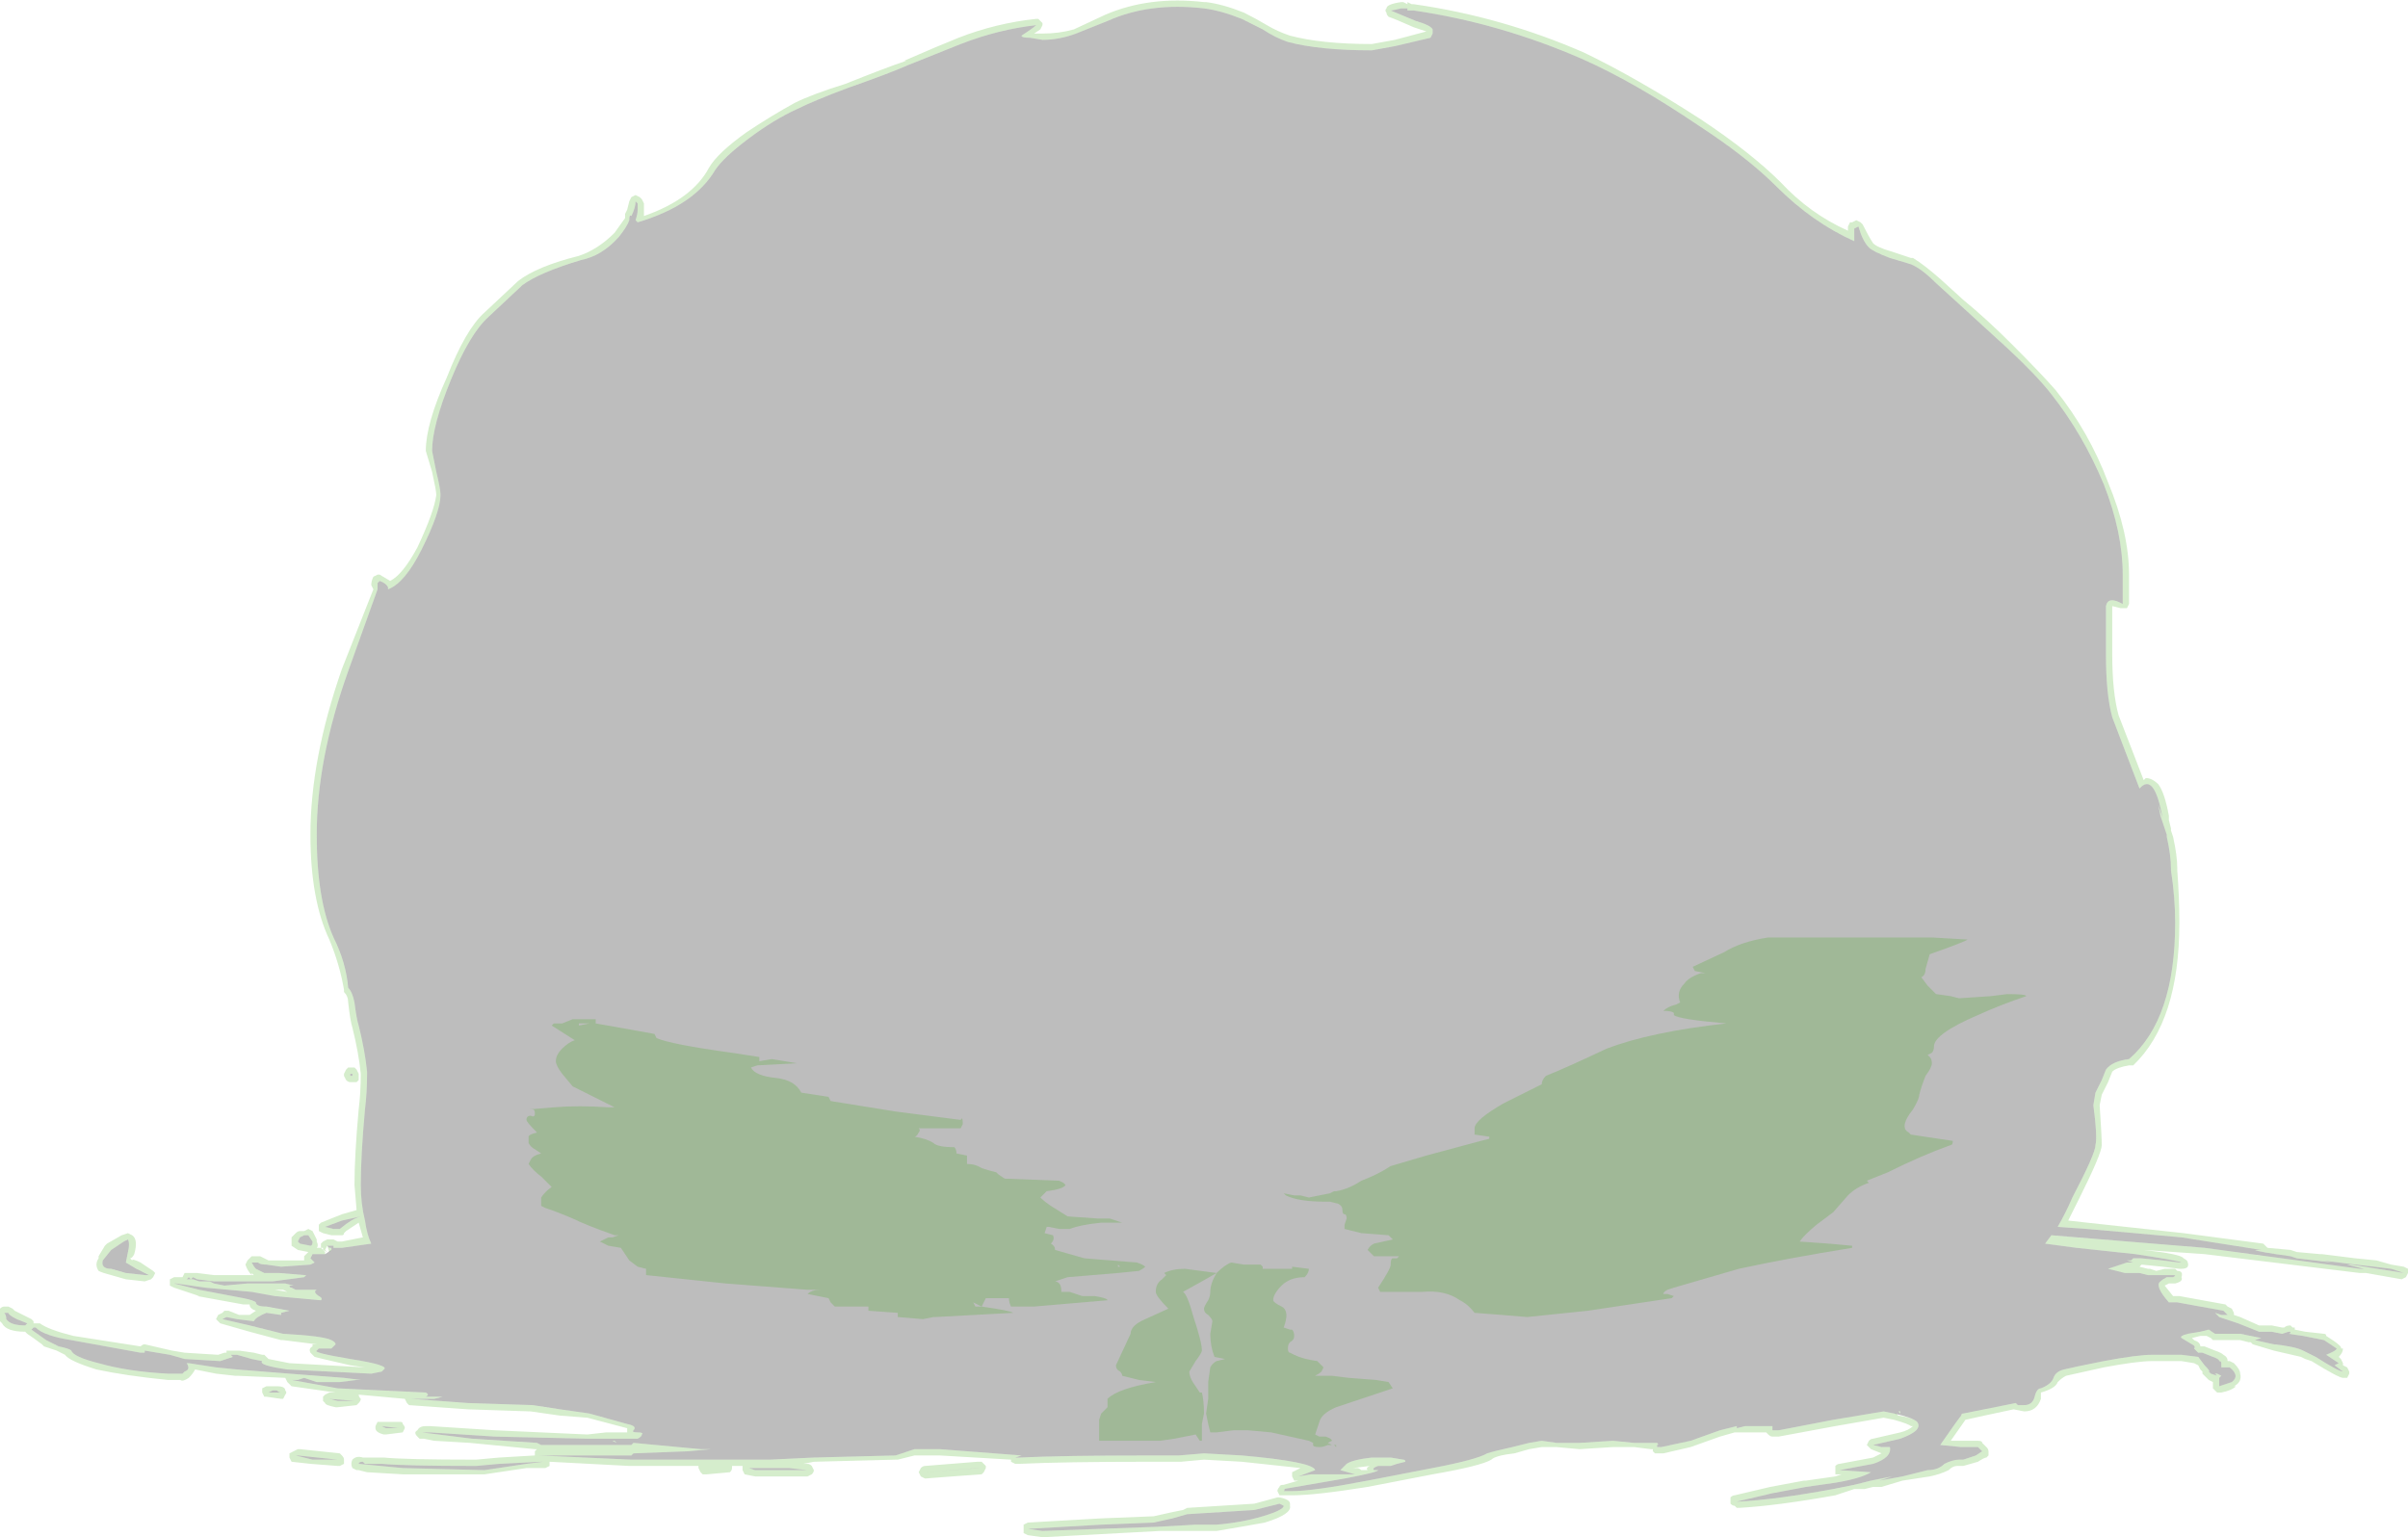 <?xml version="1.0" encoding="UTF-8" standalone="no"?>
<svg xmlns:ffdec="https://www.free-decompiler.com/flash" xmlns:xlink="http://www.w3.org/1999/xlink" ffdec:objectType="shape" height="36.65px" width="57.4px" xmlns="http://www.w3.org/2000/svg">
  <g transform="matrix(1.0, 0.0, 0.0, 1.0, 29.65, 30.25)">
    <path d="M1.1 -29.4 Q1.85 -29.2 3.05 -29.2 L3.6 -29.3 4.35 -29.5 4.05 -29.6 Q3.6 -29.8 3.45 -29.85 3.4 -29.9 3.4 -29.95 3.35 -30.0 3.4 -30.05 3.4 -30.15 3.75 -30.2 L3.8 -30.2 3.9 -30.15 3.9 -30.2 4.0 -30.15 4.05 -30.15 Q6.15 -29.85 8.1 -29.0 9.35 -28.4 10.9 -27.4 12.1 -26.6 12.8 -25.9 13.5 -25.15 14.4 -24.75 L14.4 -24.85 14.45 -24.95 14.5 -24.95 14.6 -25.0 14.7 -24.95 14.75 -24.9 Q14.9 -24.6 15.0 -24.45 15.1 -24.35 15.45 -24.25 L15.9 -24.1 15.95 -24.1 Q16.2 -23.95 16.6 -23.6 L17.15 -23.1 Q17.7 -22.65 18.3 -22.05 19.0 -21.35 19.35 -20.95 20.15 -19.95 20.6 -18.75 21.1 -17.55 21.1 -16.55 L21.1 -15.85 21.05 -15.75 20.9 -15.75 20.7 -15.8 20.7 -14.65 Q20.7 -13.75 20.85 -13.2 L21.45 -11.65 21.5 -11.7 Q21.65 -11.7 21.8 -11.55 21.95 -11.35 22.05 -10.8 L22.05 -10.7 22.1 -10.5 22.1 -10.45 22.15 -10.3 Q22.25 -9.85 22.25 -9.55 L22.25 -9.5 Q22.3 -8.85 22.3 -8.25 22.3 -5.9 21.2 -4.85 21.15 -4.85 21.1 -4.85 20.8 -4.8 20.7 -4.7 L20.6 -4.45 20.45 -4.15 20.4 -3.9 Q20.45 -3.15 20.45 -2.95 20.45 -2.75 19.9 -1.65 L19.65 -1.15 20.1 -1.1 22.4 -0.85 24.3 -0.6 24.4 -0.5 24.95 -0.45 25.1 -0.4 25.65 -0.35 25.7 -0.35 26.5 -0.25 27.0 -0.2 27.35 -0.1 27.65 -0.05 27.75 0.0 27.75 0.1 27.7 0.2 27.6 0.25 26.75 0.1 26.6 0.1 22.9 -0.35 21.45 -0.45 Q22.35 -0.35 22.4 -0.25 22.5 -0.2 22.5 -0.15 22.55 0.0 22.35 0.0 L22.3 0.0 21.9 -0.05 21.4 -0.1 21.35 -0.05 21.55 0.0 21.6 0.0 21.75 0.05 21.95 0.0 22.2 0.0 22.25 0.05 Q22.4 0.05 22.35 0.2 22.4 0.3 22.2 0.35 L22.05 0.35 21.95 0.4 22.15 0.65 22.3 0.65 23.4 0.85 23.45 0.9 23.55 0.95 23.6 1.05 23.6 1.1 23.75 1.15 24.2 1.35 24.5 1.35 24.75 1.4 24.8 1.4 Q24.85 1.35 24.95 1.35 L25.0 1.4 25.05 1.4 25.05 1.45 25.3 1.5 25.75 1.55 Q25.8 1.55 25.8 1.6 26.2 1.85 26.15 1.9 L26.2 1.9 Q26.2 2.0 26.1 2.1 L26.15 2.15 26.2 2.25 26.2 2.3 26.3 2.35 26.35 2.45 26.35 2.5 26.3 2.6 26.2 2.6 Q26.1 2.6 25.45 2.2 L25.3 2.15 25.2 2.1 24.55 1.95 24.05 1.8 24.0 1.75 23.95 1.75 23.75 1.7 23.1 1.7 23.05 1.65 22.95 1.6 22.8 1.6 22.6 1.65 22.65 1.7 Q22.8 1.75 22.8 1.85 L22.9 1.85 23.15 1.95 Q23.3 2.0 23.35 2.05 23.45 2.1 23.45 2.2 L23.5 2.2 23.6 2.25 Q23.75 2.4 23.75 2.5 23.8 2.7 23.6 2.8 L23.65 2.8 Q23.55 2.9 23.3 2.95 L23.2 2.95 23.1 2.85 Q23.1 2.8 23.1 2.7 L23.0 2.65 22.85 2.5 22.85 2.45 22.8 2.4 22.75 2.3 22.65 2.25 22.35 2.2 21.65 2.2 Q21.3 2.2 20.5 2.35 L19.6 2.55 Q19.5 2.6 19.4 2.7 19.35 2.85 19.0 2.95 L19.0 3.1 Q18.9 3.4 18.6 3.4 L18.35 3.35 17.65 3.5 17.2 3.6 16.85 4.1 17.5 4.1 Q17.6 4.1 17.6 4.15 L17.7 4.25 Q17.75 4.3 17.75 4.35 L17.75 4.45 17.7 4.5 Q17.65 4.5 17.5 4.6 L17.15 4.7 17.0 4.7 Q16.9 4.7 16.8 4.8 16.6 4.9 16.35 4.95 L15.7 5.05 15.2 5.2 15.0 5.2 14.8 5.25 14.55 5.25 14.1 5.4 Q12.7 5.65 11.8 5.7 L11.75 5.7 11.7 5.65 Q11.65 5.65 11.6 5.6 L11.6 5.45 Q11.65 5.4 11.7 5.4 L12.55 5.2 13.35 5.05 13.4 5.05 14.1 4.95 14.25 4.9 14.1 4.9 Q14.1 4.85 14.1 4.8 14.1 4.75 14.1 4.7 14.15 4.65 14.2 4.65 L15.0 4.5 15.2 4.4 14.95 4.3 14.85 4.2 14.9 4.1 Q14.95 4.05 15.0 4.05 L15.65 3.9 Q15.85 3.85 15.95 3.75 L15.9 3.75 Q15.85 3.7 15.5 3.6 L15.25 3.55 14.1 3.75 12.75 4.0 12.6 4.0 Q12.55 4.0 12.5 3.95 L12.45 3.9 11.7 3.9 11.35 4.0 10.65 4.25 10.0 4.4 9.8 4.4 9.75 4.35 9.75 4.3 9.7 4.3 9.3 4.25 8.8 4.25 8.0 4.3 7.45 4.25 7.1 4.25 6.8 4.3 6.45 4.4 Q6.0 4.45 5.9 4.55 5.65 4.7 4.5 4.9 L2.95 5.2 Q1.7 5.4 1.15 5.4 L0.85 5.4 0.8 5.3 Q0.8 5.25 0.85 5.2 0.85 5.15 0.95 5.15 L1.3 5.05 1.2 5.05 1.15 4.95 Q1.15 4.9 1.15 4.85 L1.35 4.75 -0.05 4.6 -0.95 4.55 -1.5 4.6 -2.25 4.6 Q-4.3 4.6 -5.35 4.65 L-5.45 4.65 -5.55 4.6 -5.55 4.55 -7.25 4.45 -7.85 4.45 -8.25 4.55 -8.3 4.55 -10.25 4.6 -10.5 4.65 -10.4 4.65 Q-10.35 4.65 -10.3 4.7 L-10.25 4.8 Q-10.25 4.85 -10.3 4.9 L-10.4 4.95 -11.65 4.95 -11.9 4.9 -11.95 4.8 -11.95 4.7 -12.2 4.7 -12.2 4.75 Q-12.2 4.8 -12.25 4.85 L-12.8 4.9 -12.9 4.9 -12.95 4.85 -13.0 4.75 -13.0 4.7 -14.65 4.7 -16.55 4.6 -16.55 4.7 -16.65 4.75 -17.1 4.75 -18.1 4.9 -20.05 4.9 -20.9 4.85 -21.1 4.8 -21.15 4.8 -21.25 4.75 Q-21.3 4.65 -21.25 4.55 -21.15 4.45 -21.0 4.5 L-20.5 4.5 Q-20.0 4.55 -18.3 4.55 L-17.75 4.5 -16.9 4.45 -16.9 4.35 -16.85 4.3 -16.9 4.3 -18.45 4.15 -19.3 4.1 -19.55 4.05 -19.65 4.05 -19.7 4.0 Q-19.8 3.9 -19.7 3.85 -19.65 3.75 -19.5 3.75 L-19.4 3.75 -17.85 3.85 -15.65 3.95 -15.2 3.9 -14.7 3.9 -14.7 3.8 -15.65 3.55 -16.3 3.5 -17.0 3.4 -18.5 3.35 -19.9 3.25 -19.95 3.2 -20.0 3.1 -21.1 3.0 Q-21.1 3.05 -21.05 3.1 -21.05 3.15 -21.1 3.2 L-21.15 3.25 -21.6 3.3 -21.65 3.3 Q-21.9 3.25 -21.9 3.2 L-21.95 3.15 -21.95 3.05 -21.9 3.0 -21.8 2.95 -21.65 2.95 -22.7 2.8 -22.8 2.7 -22.85 2.6 -24.0 2.55 -24.05 2.55 -24.5 2.5 -25.0 2.4 Q-25.05 2.5 -25.15 2.6 -25.3 2.7 -25.35 2.65 L-25.65 2.65 Q-26.65 2.55 -27.35 2.4 -28.0 2.2 -28.1 2.05 L-28.3 1.95 -28.6 1.85 -28.65 1.8 Q-28.85 1.65 -29.0 1.55 L-29.05 1.5 Q-29.5 1.5 -29.6 1.3 L-29.65 1.25 -29.65 0.95 Q-29.6 0.9 -29.55 0.9 L-29.45 0.9 -29.35 0.95 -29.3 1.0 -28.9 1.2 -28.85 1.25 -28.85 1.3 -28.8 1.3 Q-28.75 1.3 -28.7 1.3 -28.5 1.45 -27.9 1.6 L-26.3 1.85 Q-26.25 1.8 -26.2 1.8 L-25.55 1.95 -25.25 2.0 -24.45 2.05 -24.3 2.0 -24.25 2.0 -24.25 1.95 Q-24.2 1.95 -24.15 1.95 L-23.95 1.95 -23.6 2.0 -23.4 2.05 -23.35 2.05 -23.25 2.15 -22.75 2.25 -20.95 2.35 -21.3 2.3 -21.95 2.15 -22.15 2.1 -22.25 2.0 Q-22.3 1.9 -22.2 1.85 L-22.2 1.8 -22.1 1.8 -22.9 1.7 -22.95 1.7 -23.7 1.5 -24.4 1.3 -24.5 1.2 -24.45 1.1 -24.35 1.05 -24.3 1.0 -24.2 1.0 -23.95 1.1 -23.7 1.1 -23.55 1.0 Q-23.7 0.95 -23.7 0.85 L-23.85 0.85 -24.95 0.65 -24.9 0.65 -25.5 0.45 -25.6 0.4 -25.6 0.25 -25.5 0.2 -25.3 0.2 -25.25 0.1 -24.95 0.1 -24.55 0.15 -23.6 0.15 -23.65 0.1 -23.65 0.15 Q-23.75 0.05 -23.8 -0.1 L-23.75 -0.2 -23.65 -0.3 -23.45 -0.3 -23.25 -0.2 -22.4 -0.2 -22.4 -0.3 -22.3 -0.4 -22.55 -0.45 -22.7 -0.55 Q-22.7 -0.6 -22.7 -0.65 L-22.7 -0.75 -22.6 -0.85 Q-22.55 -0.9 -22.5 -0.9 L-22.4 -0.9 -22.3 -0.95 -22.2 -0.9 -22.1 -0.7 -22.1 -0.65 Q-22.05 -0.55 -22.1 -0.5 L-22.0 -0.5 -22.0 -0.6 -21.95 -0.65 -21.85 -0.7 -21.7 -0.7 -21.6 -0.65 -21.5 -0.65 -21.0 -0.75 -21.1 -1.1 -21.4 -0.9 -21.45 -0.85 Q-21.45 -0.8 -21.5 -0.8 L-21.75 -0.8 -21.95 -0.85 -22.05 -0.9 -22.05 -1.05 -22.0 -1.1 -21.5 -1.3 -21.15 -1.4 -21.2 -2.0 Q-21.2 -2.7 -21.1 -3.8 -21.05 -4.2 -21.05 -4.65 -21.1 -5.15 -21.25 -5.75 -21.3 -5.9 -21.35 -6.35 -21.35 -6.5 -21.45 -6.6 L-21.45 -6.65 Q-21.55 -7.25 -21.8 -7.85 -22.25 -8.8 -22.25 -10.35 -22.25 -12.15 -21.5 -14.3 L-20.75 -16.2 -20.8 -16.3 Q-20.8 -16.4 -20.75 -16.5 L-20.65 -16.55 -20.6 -16.55 -20.35 -16.4 Q-20.05 -16.55 -19.7 -17.2 -19.3 -18.05 -19.25 -18.45 -19.25 -18.55 -19.35 -19.0 L-19.5 -19.5 Q-19.5 -20.15 -19.0 -21.25 -18.55 -22.4 -18.1 -22.8 L-17.3 -23.55 Q-16.85 -23.9 -15.85 -24.15 -15.4 -24.3 -15.0 -24.7 L-14.75 -25.05 -14.75 -25.15 -14.7 -25.25 -14.65 -25.45 -14.6 -25.55 -14.5 -25.6 -14.4 -25.55 -14.35 -25.5 -14.3 -25.4 -14.3 -25.1 Q-13.15 -25.5 -12.75 -26.25 -12.55 -26.6 -11.85 -27.1 -11.25 -27.5 -10.7 -27.8 -10.3 -28.0 -9.5 -28.25 -8.5 -28.65 -8.05 -28.8 L-8.1 -28.8 Q-7.3 -29.15 -6.8 -29.35 -5.9 -29.7 -4.95 -29.8 L-4.9 -29.8 -4.8 -29.7 -4.8 -29.65 -4.85 -29.55 -5.0 -29.45 -4.8 -29.45 Q-4.4 -29.45 -4.05 -29.55 L-3.3 -29.9 Q-2.25 -30.35 -0.95 -30.2 L-0.9 -30.2 Q-0.5 -30.15 0.0 -29.95 0.3 -29.8 0.55 -29.65 0.8 -29.5 1.1 -29.4 M0.45 -29.55 L-0.05 -29.8 Q-0.55 -30.0 -0.95 -30.05 -2.25 -30.2 -3.25 -29.75 L-4.0 -29.45 Q-4.4 -29.3 -4.8 -29.3 L-5.1 -29.35 Q-5.3 -29.35 -5.3 -29.4 L-5.15 -29.5 Q-5.0 -29.6 -4.95 -29.65 -5.85 -29.55 -6.75 -29.2 L-8.0 -28.7 Q-8.45 -28.5 -9.45 -28.15 -10.25 -27.85 -10.65 -27.65 -11.2 -27.4 -11.8 -26.95 -12.4 -26.5 -12.6 -26.2 -13.1 -25.35 -14.45 -24.95 L-14.5 -25.0 Q-14.45 -25.15 -14.45 -25.25 L-14.45 -25.4 -14.5 -25.45 Q-14.5 -25.3 -14.6 -25.1 -14.65 -25.15 -14.65 -25.0 -14.7 -24.85 -14.9 -24.6 -15.3 -24.15 -15.8 -24.05 -16.8 -23.75 -17.2 -23.45 L-18.0 -22.7 Q-18.45 -22.3 -18.9 -21.2 -19.35 -20.1 -19.35 -19.5 L-19.25 -19.0 Q-19.15 -18.6 -19.15 -18.45 -19.15 -18.05 -19.6 -17.15 -20.0 -16.35 -20.4 -16.2 L-20.4 -16.25 Q-20.45 -16.35 -20.6 -16.4 L-20.65 -16.35 -20.65 -16.2 -21.35 -14.25 Q-22.1 -12.15 -22.1 -10.35 -22.1 -8.8 -21.7 -7.9 -21.4 -7.3 -21.35 -6.7 -21.25 -6.6 -21.2 -6.35 -21.15 -5.95 -21.1 -5.8 -20.95 -5.2 -20.9 -4.7 L-20.9 -4.65 Q-20.9 -4.2 -20.95 -3.8 -21.05 -2.7 -21.05 -2.0 -21.05 -1.55 -20.95 -1.15 -20.9 -0.8 -20.8 -0.6 L-21.5 -0.5 -21.7 -0.5 -21.7 -0.55 -21.85 -0.55 -21.8 -0.5 -21.75 -0.5 -21.75 -0.45 -21.8 -0.4 -21.85 -0.55 -21.9 -0.45 -21.85 -0.4 -21.95 -0.45 -21.9 -0.4 -21.9 -0.35 -22.2 -0.35 -22.25 -0.25 -22.15 -0.15 -22.25 -0.1 -22.95 -0.05 -23.3 -0.1 Q-23.45 -0.1 -23.5 -0.15 L-23.65 -0.15 Q-23.6 -0.05 -23.55 0.0 L-23.35 0.1 -23.0 0.1 -22.4 0.15 -22.35 0.15 -22.4 0.2 -23.15 0.3 -24.55 0.3 -24.95 0.25 -25.05 0.2 -25.1 0.25 -25.15 0.2 -25.2 0.25 -25.05 0.25 -24.9 0.3 -24.65 0.3 -24.55 0.35 -24.3 0.4 -23.75 0.35 -22.85 0.35 -22.65 0.4 -22.75 0.4 Q-22.75 0.45 -22.7 0.45 L-22.6 0.5 -22.1 0.5 Q-22.2 0.55 -22.05 0.65 -21.95 0.7 -22.0 0.75 L-23.1 0.65 -23.65 0.55 -24.75 0.45 -25.45 0.35 -25.5 0.35 -24.9 0.5 -23.85 0.7 Q-23.6 0.75 -23.55 0.8 -23.55 0.9 -23.3 0.9 L-22.75 1.0 -22.95 1.05 -22.95 1.1 -23.3 1.05 Q-23.55 1.15 -23.6 1.25 L-24.0 1.2 -24.25 1.15 -24.35 1.2 -23.7 1.35 -22.9 1.55 Q-21.95 1.6 -21.75 1.7 -21.65 1.75 -21.65 1.8 L-21.75 1.9 -22.05 1.9 -22.1 1.95 Q-22.2 2.0 -21.3 2.15 -20.35 2.3 -20.5 2.4 L-20.55 2.45 -20.8 2.5 -22.8 2.4 Q-23.5 2.3 -23.4 2.2 L-23.65 2.15 -24.0 2.05 -24.15 2.05 -24.1 2.1 -24.4 2.2 -25.25 2.15 -25.6 2.05 -26.2 1.95 -26.2 2.0 -26.3 2.0 -27.95 1.7 Q-28.6 1.6 -28.8 1.4 L-28.85 1.4 -28.9 1.45 -28.55 1.7 -28.25 1.85 Q-28.0 1.9 -27.95 1.95 -27.9 2.1 -27.3 2.25 -26.6 2.45 -25.65 2.5 L-25.3 2.5 -25.25 2.45 Q-25.1 2.4 -25.2 2.25 L-25.15 2.25 -24.5 2.35 -24.0 2.4 -22.75 2.5 -21.45 2.6 -21.05 2.65 Q-20.95 2.65 -21.15 2.65 L-21.55 2.7 -22.1 2.7 -22.4 2.6 -22.55 2.65 -22.7 2.65 -21.6 2.85 -19.5 2.95 Q-19.4 3.0 -19.5 3.05 L-19.1 3.05 -19.3 3.1 -19.85 3.1 -18.5 3.2 -16.95 3.25 -16.3 3.35 -15.6 3.45 -14.7 3.7 Q-14.45 3.75 -14.55 3.85 -14.6 3.9 -14.45 3.9 -14.3 3.9 -14.35 3.95 -14.35 4.0 -14.45 4.05 L-15.65 4.05 -17.85 4.0 -19.4 3.9 -19.6 3.9 -18.4 4.05 -16.85 4.15 -16.75 4.2 -14.6 4.2 -14.55 4.15 -12.95 4.3 -12.7 4.3 -13.25 4.35 -14.55 4.4 -14.6 4.45 -16.8 4.45 -14.6 4.55 -11.3 4.55 -10.25 4.5 -8.3 4.45 -7.85 4.3 -7.25 4.3 -5.3 4.45 -5.45 4.5 -5.35 4.5 Q-4.3 4.45 -2.25 4.45 L-1.55 4.45 -0.95 4.4 -0.05 4.45 Q1.65 4.6 1.7 4.8 L1.3 4.95 1.6 4.9 2.65 4.9 2.3 4.8 2.45 4.65 Q2.6 4.55 3.05 4.5 L3.5 4.5 3.8 4.55 Q3.85 4.55 3.85 4.6 L3.65 4.65 3.5 4.7 3.2 4.7 Q3.05 4.75 3.1 4.8 L3.2 4.8 Q3.2 4.85 2.4 5.0 L0.95 5.25 Q1.0 5.25 0.95 5.3 L1.15 5.3 Q1.65 5.3 2.95 5.05 L4.5 4.75 Q5.55 4.55 5.8 4.4 5.95 4.35 6.4 4.25 L6.8 4.15 7.1 4.1 7.45 4.15 8.0 4.15 8.8 4.1 9.3 4.15 9.85 4.15 Q9.9 4.2 9.85 4.2 L9.85 4.25 9.95 4.25 10.65 4.1 11.35 3.85 11.75 3.75 11.75 3.8 11.95 3.75 12.6 3.75 12.6 3.85 12.75 3.85 14.05 3.6 15.25 3.4 15.5 3.45 15.55 3.45 15.6 3.5 Q15.95 3.55 16.05 3.65 16.2 3.85 15.65 4.05 L15.0 4.2 15.2 4.25 15.4 4.25 Q15.45 4.5 15.0 4.65 L14.2 4.8 14.95 4.85 Q14.7 5.0 14.1 5.1 L13.4 5.2 12.6 5.35 11.75 5.55 11.8 5.55 Q12.7 5.5 14.05 5.25 L14.55 5.15 14.95 5.05 15.45 4.95 15.15 5.05 15.7 4.95 16.3 4.8 Q16.55 4.8 16.7 4.65 16.9 4.55 17.05 4.55 L17.15 4.55 17.45 4.45 17.6 4.35 17.5 4.25 17.1 4.25 16.6 4.2 Q17.05 3.55 17.1 3.5 17.1 3.45 17.15 3.45 L18.4 3.2 18.45 3.25 18.6 3.25 Q18.8 3.25 18.85 3.05 18.9 2.85 19.0 2.85 19.25 2.75 19.3 2.6 19.35 2.45 19.55 2.4 19.75 2.35 20.5 2.2 21.3 2.05 21.65 2.05 L22.35 2.05 22.75 2.1 22.9 2.3 Q23.05 2.45 23.0 2.45 L23.05 2.5 23.2 2.55 23.15 2.5 23.2 2.5 23.3 2.55 23.25 2.6 Q23.25 2.75 23.25 2.8 L23.55 2.7 Q23.75 2.55 23.5 2.35 L23.3 2.35 23.3 2.25 Q23.3 2.2 23.25 2.2 23.25 2.15 23.1 2.1 L22.85 2.0 22.75 2.0 22.65 1.9 Q22.7 1.85 22.6 1.8 L22.35 1.65 Q22.3 1.6 22.5 1.55 L22.8 1.5 23.0 1.45 23.15 1.55 23.75 1.55 24.25 1.65 24.1 1.7 24.55 1.8 Q25.05 1.85 25.25 1.95 L25.55 2.1 Q26.1 2.45 26.2 2.45 L26.0 2.3 26.1 2.25 25.8 2.05 Q26.05 1.95 26.05 1.9 L25.75 1.7 25.25 1.6 24.9 1.55 Q24.95 1.55 24.95 1.5 L24.9 1.5 24.75 1.55 24.5 1.5 24.2 1.5 23.7 1.3 23.25 1.15 23.15 1.05 23.3 1.1 23.45 1.1 23.35 1.0 22.25 0.8 22.05 0.8 Q21.7 0.4 21.85 0.3 21.9 0.25 22.0 0.2 L22.15 0.2 Q22.25 0.15 22.15 0.15 L21.55 0.15 21.35 0.1 21.0 0.1 20.6 0.0 21.05 -0.15 21.2 -0.15 21.05 -0.2 21.15 -0.2 21.2 -0.25 21.4 -0.25 21.9 -0.2 22.3 -0.15 22.35 -0.15 Q22.25 -0.2 21.25 -0.35 L19.85 -0.5 19.1 -0.6 19.25 -0.8 22.9 -0.5 26.6 0.0 26.7 0.0 26.3 -0.1 26.4 -0.1 27.65 0.1 27.35 0.0 26.95 -0.05 26.5 -0.1 25.7 -0.2 25.95 -0.15 25.1 -0.25 24.95 -0.3 Q24.2 -0.4 24.1 -0.45 L24.25 -0.45 22.35 -0.75 20.1 -0.95 19.4 -1.0 Q19.6 -1.35 19.75 -1.7 20.3 -2.75 20.3 -2.95 20.35 -3.15 20.25 -3.9 L20.3 -4.2 20.45 -4.5 20.55 -4.75 Q20.7 -4.95 21.1 -5.0 22.2 -5.95 22.2 -8.25 22.2 -8.85 22.1 -9.5 L22.1 -9.55 Q22.1 -9.85 22.0 -10.3 L22.0 -10.35 21.85 -10.8 21.8 -11.05 21.9 -10.75 Q21.7 -11.85 21.35 -11.45 L20.7 -13.15 Q20.55 -13.7 20.55 -14.65 L20.55 -15.8 Q20.6 -16.05 20.95 -15.85 L20.95 -16.55 Q20.95 -17.55 20.5 -18.7 20.0 -19.9 19.25 -20.85 18.9 -21.3 18.2 -21.95 L17.05 -23.0 16.5 -23.5 Q16.15 -23.85 15.9 -23.95 L15.4 -24.1 Q15.0 -24.25 14.9 -24.35 14.75 -24.5 14.65 -24.85 L14.55 -24.8 14.55 -24.5 Q13.55 -24.95 12.7 -25.8 12.0 -26.5 10.85 -27.25 9.3 -28.3 8.05 -28.85 6.1 -29.7 4.05 -30.0 L3.9 -30.0 3.9 -30.05 3.75 -30.05 Q3.55 -30.0 3.5 -30.0 L4.1 -29.75 Q4.45 -29.65 4.5 -29.55 L4.5 -29.45 4.45 -29.35 3.6 -29.15 3.05 -29.05 Q1.8 -29.05 1.05 -29.25 0.75 -29.35 0.45 -29.55 M-27.2 -0.2 Q-27.25 0.0 -27.0 0.0 L-26.65 0.1 -26.2 0.15 -26.1 0.15 -26.4 0.0 -26.65 -0.15 -26.6 -0.4 Q-26.55 -0.6 -26.6 -0.7 L-26.7 -0.65 -27.0 -0.45 -27.2 -0.2 M-27.15 -0.55 L-27.1 -0.6 -26.75 -0.8 -26.6 -0.85 -26.5 -0.8 Q-26.35 -0.7 -26.45 -0.35 -26.5 -0.25 -26.55 -0.25 L-26.5 -0.2 Q-26.5 -0.25 -26.3 -0.15 L-26.0 0.05 -25.95 0.1 -26.0 0.2 -26.05 0.25 -26.2 0.3 -26.65 0.25 -27.0 0.15 Q-27.2 0.1 -27.3 0.05 -27.4 -0.1 -27.3 -0.25 L-27.3 -0.3 -27.15 -0.55 M-21.45 -4.6 L-21.45 -4.65 -21.4 -4.75 -21.35 -4.8 -21.2 -4.8 -21.15 -4.75 -21.1 -4.65 -21.1 -4.5 -21.15 -4.45 -21.3 -4.45 Q-21.35 -4.45 -21.4 -4.5 L-21.45 -4.6 M-21.3 -4.65 L-21.3 -4.6 -21.25 -4.6 -21.25 -4.65 -21.3 -4.65 M-21.7 -0.95 L-21.55 -0.95 Q-21.25 -1.2 -21.05 -1.25 L-21.5 -1.15 -21.9 -1.0 -21.7 -0.95 M-22.55 -0.65 L-22.5 -0.6 -22.25 -0.55 Q-22.2 -0.55 -22.2 -0.65 L-22.3 -0.8 -22.4 -0.8 -22.5 -0.75 -22.55 -0.65 M-21.95 -0.45 L-21.95 -0.5 -22.0 -0.5 -21.95 -0.45 M-4.8 6.25 L-2.05 6.15 -1.15 6.1 -0.65 6.1 Q-0.05 6.05 0.45 5.9 0.95 5.75 0.95 5.65 L0.85 5.6 0.25 5.75 -1.35 5.85 -1.7 5.95 -2.15 6.05 -3.4 6.1 -5.15 6.2 -4.8 6.25 M-5.15 6.05 L-3.4 5.95 -2.15 5.9 -1.7 5.8 -1.45 5.75 -1.35 5.7 0.25 5.6 0.8 5.45 0.85 5.45 Q1.1 5.5 1.1 5.6 L1.1 5.65 Q1.15 5.85 0.5 6.05 -0.05 6.15 -0.65 6.25 L-2.0 6.25 -4.8 6.4 -5.15 6.35 -5.25 6.3 -5.25 6.1 -5.15 6.05 M-11.5 4.75 L-11.8 4.75 -11.65 4.8 -10.4 4.8 -10.85 4.75 -11.5 4.75 M-6.15 4.75 L-6.2 4.85 -6.25 4.9 -6.95 4.95 -7.6 5.0 -7.7 4.95 -7.75 4.85 -7.7 4.75 Q-7.65 4.7 -7.6 4.7 L-6.35 4.6 -6.25 4.6 Q-6.2 4.65 -6.15 4.7 L-6.15 4.75 M-6.35 4.75 L-7.6 4.85 -6.3 4.75 -6.35 4.75 M-15.0 4.1 L-14.95 4.15 -15.05 4.1 -15.0 4.1 M-15.55 4.2 L-15.55 4.2 M-15.45 4.1 L-15.45 4.1 M-16.7 4.6 L-16.75 4.6 -17.75 4.65 -18.3 4.7 Q-20.0 4.7 -20.55 4.65 L-20.95 4.65 -21.0 4.6 Q-21.1 4.6 -21.1 4.65 L-20.05 4.75 -18.1 4.8 -17.1 4.65 -16.7 4.6 M-12.4 4.75 L-12.4 4.75 M-22.8 0.55 L-22.9 0.5 -23.1 0.5 -22.8 0.55 M-22.85 3.0 L-22.9 3.1 -22.95 3.1 -23.3 3.05 -23.35 3.05 -23.4 2.95 -23.4 2.85 -23.3 2.8 -23.05 2.8 Q-22.85 2.8 -22.85 2.9 -22.8 2.95 -22.85 3.0 M-23.15 2.9 L-23.25 2.95 -22.95 2.95 Q-23.0 2.95 -23.05 2.9 L-23.15 2.9 M-21.2 3.15 L-21.8 3.1 -21.6 3.15 -21.2 3.15 M-20.45 3.8 L-20.15 3.8 -20.55 3.75 -20.45 3.8 M-20.5 3.95 Q-20.7 3.9 -20.7 3.8 L-20.7 3.75 -20.65 3.65 -20.1 3.65 Q-20.05 3.65 -20.05 3.7 -20.0 3.75 -20.0 3.8 L-20.05 3.9 -20.45 3.95 -20.5 3.95 M-21.6 4.55 L-22.55 4.45 -22.6 4.45 -22.2 4.55 -21.6 4.55 M-21.6 4.7 L-22.25 4.65 -22.7 4.6 -22.75 4.5 Q-22.75 4.45 -22.75 4.4 L-22.55 4.3 -22.5 4.3 -21.55 4.4 -21.5 4.45 Q-21.45 4.5 -21.45 4.55 L-21.45 4.65 -21.55 4.7 -21.6 4.7 M-29.25 1.2 Q-29.45 1.1 -29.45 1.05 L-29.55 1.05 Q-29.5 1.1 -29.5 1.2 -29.4 1.35 -29.05 1.35 L-29.0 1.3 -29.25 1.2 M-29.45 1.2 L-29.45 1.2 M15.65 3.4 L15.65 3.45 15.6 3.4 15.65 3.4 M2.8 4.8 L2.95 4.8 Q2.9 4.75 3.0 4.7 L2.6 4.75 2.7 4.75 Q2.75 4.75 2.8 4.8" fill="#31a800" fill-opacity="0.2" fill-rule="evenodd" stroke="none"/>
    <path d="M15.65 3.4 L15.6 3.4 15.65 3.45 15.65 3.4 M-29.4 1.2 L-29.4 1.2 M-29.25 1.2 L-29.0 1.3 -29.05 1.35 Q-29.4 1.35 -29.5 1.2 -29.5 1.1 -29.55 1.05 L-29.45 1.05 Q-29.45 1.1 -29.25 1.2 M-21.6 4.55 L-22.2 4.55 -22.6 4.45 -22.55 4.45 -21.6 4.55 M-20.45 3.8 L-20.55 3.75 -20.15 3.8 -20.45 3.8 M-21.2 3.15 L-21.6 3.15 -21.8 3.1 -21.2 3.15 M-23.05 2.9 Q-23.0 2.95 -22.95 2.95 L-23.25 2.95 -23.15 2.9 -23.05 2.9 M-12.8 4.75 L-12.8 4.75 M-16.7 4.6 L-17.1 4.65 -18.1 4.8 -20.05 4.75 -21.1 4.65 Q-21.1 4.6 -21.0 4.6 L-20.95 4.65 -20.55 4.65 Q-20.0 4.7 -18.3 4.7 L-17.75 4.65 -16.75 4.6 -16.7 4.6 M-15.55 4.1 L-15.55 4.1 M-15.05 4.1 L-14.95 4.15 -15.0 4.1 -15.05 4.1 M-6.35 4.75 L-6.3 4.75 -7.6 4.85 -6.35 4.75 M-10.85 4.75 L-10.4 4.8 -11.65 4.8 -11.8 4.75 -10.85 4.75 M-4.8 6.25 L-5.15 6.2 -3.4 6.1 -2.15 6.05 -1.7 5.95 -1.35 5.85 0.25 5.75 0.85 5.6 0.95 5.65 Q0.95 5.75 0.45 5.9 -0.05 6.05 -0.65 6.1 L-1.15 6.1 -2.05 6.15 -4.8 6.25 M-22.55 -0.65 L-22.5 -0.75 -22.4 -0.8 -22.3 -0.8 -22.2 -0.65 Q-22.2 -0.55 -22.25 -0.55 L-22.5 -0.6 -22.55 -0.65 M-21.7 -0.95 L-21.9 -1.0 -21.5 -1.15 -21.05 -1.25 Q-21.25 -1.2 -21.55 -0.95 L-21.7 -0.95 M-21.25 -4.6 L-21.3 -4.6 -21.3 -4.65 -21.25 -4.65 -21.25 -4.6 M-26.6 -0.4 L-26.65 -0.15 -26.4 0.0 -26.1 0.15 -26.2 0.15 -26.65 0.1 -27.0 0.0 Q-27.25 0.0 -27.2 -0.2 L-27.0 -0.45 -26.7 -0.65 -26.6 -0.7 Q-26.55 -0.6 -26.6 -0.4 M0.45 -29.55 Q0.75 -29.35 1.05 -29.25 1.8 -29.05 3.05 -29.05 L3.6 -29.15 4.45 -29.35 4.5 -29.45 4.5 -29.55 Q4.45 -29.65 4.1 -29.75 L3.5 -30.0 Q3.55 -30.0 3.75 -30.05 L3.9 -30.05 3.9 -30.0 4.05 -30.0 Q6.1 -29.7 8.05 -28.85 9.3 -28.3 10.85 -27.25 12.0 -26.5 12.7 -25.8 13.55 -24.95 14.55 -24.5 L14.55 -24.8 14.65 -24.85 Q14.75 -24.5 14.9 -24.35 15.0 -24.25 15.4 -24.1 L15.9 -23.95 Q16.15 -23.85 16.5 -23.5 L17.05 -23.0 18.2 -21.95 Q18.9 -21.3 19.25 -20.85 20.0 -19.9 20.5 -18.7 20.95 -17.55 20.95 -16.55 L20.95 -15.85 Q20.6 -16.05 20.55 -15.8 L20.55 -14.65 Q20.55 -13.7 20.7 -13.15 L21.35 -11.45 Q21.7 -11.85 21.9 -10.75 L21.8 -11.05 21.85 -10.8 22.0 -10.35 22.0 -10.3 Q22.1 -9.85 22.1 -9.55 L22.1 -9.5 Q22.2 -8.85 22.2 -8.25 22.2 -5.95 21.1 -5.0 20.7 -4.95 20.55 -4.75 L20.45 -4.5 20.3 -4.2 20.25 -3.9 Q20.35 -3.15 20.3 -2.95 20.3 -2.75 19.75 -1.7 19.6 -1.35 19.4 -1.0 L20.1 -0.95 22.35 -0.75 24.25 -0.45 24.1 -0.45 Q24.2 -0.4 24.95 -0.3 L25.1 -0.25 25.95 -0.15 25.7 -0.2 26.5 -0.1 26.95 -0.05 27.35 0.0 27.65 0.1 26.4 -0.1 26.3 -0.1 26.7 0.0 26.6 0.0 22.9 -0.5 19.25 -0.8 19.1 -0.6 19.85 -0.5 21.25 -0.35 Q22.25 -0.2 22.35 -0.15 L22.3 -0.15 21.9 -0.2 21.4 -0.25 21.2 -0.25 21.15 -0.2 21.05 -0.2 21.2 -0.15 21.05 -0.15 20.6 0.0 21.0 0.1 21.35 0.1 21.55 0.15 22.15 0.15 Q22.25 0.15 22.15 0.2 L22.0 0.2 Q21.9 0.25 21.85 0.3 21.7 0.4 22.05 0.8 L22.25 0.8 23.35 1.0 23.45 1.1 23.3 1.1 23.15 1.05 23.25 1.15 23.7 1.3 24.2 1.5 24.5 1.5 24.75 1.55 24.9 1.5 24.95 1.5 Q24.95 1.55 24.9 1.55 L25.25 1.6 25.75 1.7 26.05 1.9 Q26.05 1.95 25.8 2.05 L26.1 2.25 26.0 2.3 26.2 2.45 Q26.1 2.45 25.55 2.1 L25.25 1.95 Q25.05 1.85 24.55 1.8 L24.1 1.7 24.25 1.65 23.75 1.55 23.15 1.55 23.0 1.45 22.8 1.5 22.5 1.55 Q22.3 1.6 22.35 1.65 L22.6 1.8 Q22.7 1.85 22.65 1.9 L22.75 2.0 22.85 2.0 23.1 2.1 Q23.25 2.15 23.25 2.2 23.3 2.2 23.3 2.25 L23.3 2.35 23.5 2.35 Q23.75 2.55 23.55 2.7 L23.25 2.8 Q23.25 2.75 23.25 2.6 L23.3 2.55 23.2 2.5 23.15 2.5 23.2 2.55 23.05 2.5 23.0 2.45 Q23.05 2.45 22.9 2.3 L22.75 2.1 22.35 2.05 21.65 2.05 Q21.3 2.05 20.5 2.2 19.75 2.35 19.55 2.4 19.35 2.45 19.3 2.6 19.25 2.75 19.0 2.85 18.9 2.85 18.85 3.05 18.8 3.25 18.6 3.25 L18.45 3.25 18.4 3.2 17.15 3.45 Q17.1 3.45 17.1 3.5 17.05 3.55 16.6 4.2 L17.1 4.25 17.5 4.25 17.6 4.35 17.45 4.45 17.15 4.55 17.05 4.55 Q16.9 4.55 16.7 4.65 16.55 4.8 16.3 4.8 L15.7 4.95 15.15 5.05 15.45 4.95 14.95 5.05 14.55 5.15 14.05 5.25 Q12.7 5.5 11.8 5.55 L11.75 5.55 12.6 5.35 13.4 5.2 14.1 5.1 Q14.7 5.0 14.95 4.85 L14.2 4.8 15.0 4.65 Q15.45 4.5 15.4 4.25 L15.2 4.25 15.0 4.2 15.65 4.05 Q16.2 3.85 16.05 3.65 15.95 3.55 15.5 3.45 L15.25 3.4 14.05 3.6 12.75 3.85 12.6 3.85 12.6 3.75 11.95 3.75 11.75 3.8 11.75 3.75 11.35 3.85 10.65 4.1 9.95 4.25 9.85 4.25 9.85 4.2 Q9.9 4.2 9.85 4.15 L9.3 4.15 8.8 4.1 8.0 4.15 7.45 4.15 7.1 4.1 6.8 4.15 6.4 4.25 Q5.95 4.35 5.8 4.4 5.55 4.55 4.5 4.75 L2.95 5.05 Q1.65 5.3 1.15 5.3 L0.95 5.3 Q1.0 5.25 0.95 5.25 L2.4 5.0 Q3.2 4.85 3.2 4.8 L3.1 4.8 Q3.05 4.75 3.2 4.7 L3.5 4.7 3.65 4.65 3.85 4.6 Q3.85 4.55 3.8 4.55 L3.5 4.5 3.05 4.5 Q2.6 4.55 2.45 4.65 L2.3 4.8 2.65 4.9 1.6 4.9 1.3 4.95 1.7 4.8 Q1.65 4.6 -0.05 4.45 L-0.95 4.4 -1.55 4.45 -2.25 4.45 Q-4.3 4.45 -5.35 4.5 L-5.45 4.5 -5.3 4.45 -7.25 4.3 -7.85 4.3 -8.3 4.45 -10.25 4.5 -11.3 4.55 -14.6 4.55 -16.8 4.45 -14.6 4.45 -14.55 4.4 -13.25 4.35 -12.7 4.3 -12.95 4.3 -14.55 4.15 -14.6 4.2 -16.75 4.2 -16.85 4.15 -18.4 4.05 -19.6 3.9 -19.4 3.9 -17.85 4.0 -15.65 4.05 -14.45 4.05 Q-14.35 4.0 -14.35 3.95 -14.3 3.9 -14.45 3.9 -14.6 3.9 -14.55 3.85 -14.45 3.75 -14.7 3.7 L-15.6 3.45 -16.3 3.35 -16.95 3.25 -18.5 3.2 -19.85 3.1 -19.3 3.1 -19.1 3.05 -19.5 3.05 Q-19.4 3.0 -19.5 2.95 L-21.6 2.85 -22.7 2.65 -22.55 2.65 -22.4 2.6 -22.1 2.7 -21.55 2.7 -21.15 2.65 Q-20.95 2.65 -21.05 2.65 L-21.45 2.6 -22.75 2.5 -24.0 2.4 -24.5 2.35 -25.15 2.25 -25.2 2.25 Q-25.1 2.4 -25.25 2.45 L-25.3 2.5 -25.65 2.5 Q-26.6 2.45 -27.3 2.25 -27.9 2.1 -27.95 1.95 -28.0 1.9 -28.25 1.85 L-28.55 1.7 -28.9 1.45 -28.85 1.4 -28.8 1.4 Q-28.6 1.6 -27.95 1.7 L-26.3 2.0 -26.2 2.0 -26.2 1.95 -25.6 2.05 -25.25 2.15 -24.4 2.2 -24.1 2.1 -24.15 2.05 -24.0 2.05 -23.65 2.15 -23.4 2.2 Q-23.5 2.3 -22.8 2.4 L-20.8 2.5 -20.55 2.45 -20.5 2.4 Q-20.35 2.3 -21.3 2.15 -22.2 2.0 -22.1 1.95 L-22.05 1.9 -21.75 1.9 -21.65 1.8 Q-21.65 1.75 -21.75 1.7 -21.95 1.6 -22.9 1.55 L-23.7 1.35 -24.35 1.2 -24.25 1.15 -24.0 1.2 -23.6 1.25 Q-23.55 1.15 -23.3 1.05 L-22.95 1.1 -22.95 1.05 -22.75 1.0 -23.3 0.9 Q-23.55 0.9 -23.55 0.8 -23.6 0.75 -23.85 0.7 L-24.9 0.5 -25.5 0.35 -25.45 0.35 -24.75 0.45 -23.65 0.55 -23.1 0.65 -22.0 0.75 Q-21.95 0.7 -22.05 0.65 -22.2 0.55 -22.1 0.5 L-22.6 0.5 -22.7 0.45 Q-22.75 0.45 -22.75 0.4 L-22.65 0.4 -22.85 0.35 -23.75 0.35 -24.3 0.4 -24.55 0.35 -24.65 0.3 -24.9 0.3 -25.05 0.25 -25.2 0.25 -25.15 0.2 -25.1 0.25 -25.05 0.2 -24.95 0.25 -24.55 0.3 -23.15 0.3 -22.4 0.2 -22.35 0.15 -22.4 0.15 -23.0 0.1 -23.35 0.1 -23.55 0.0 Q-23.6 -0.05 -23.65 -0.15 L-23.5 -0.15 Q-23.45 -0.1 -23.3 -0.1 L-22.95 -0.05 -22.25 -0.1 -22.15 -0.15 -22.25 -0.25 -22.2 -0.35 -21.9 -0.35 -21.75 -0.45 -21.75 -0.5 -21.8 -0.5 -21.85 -0.55 -21.7 -0.55 -21.7 -0.5 -21.5 -0.5 -20.8 -0.6 Q-20.9 -0.8 -20.95 -1.15 -21.05 -1.55 -21.05 -2.0 -21.05 -2.7 -20.95 -3.8 -20.9 -4.2 -20.9 -4.65 L-20.9 -4.7 Q-20.95 -5.2 -21.1 -5.8 -21.15 -5.95 -21.2 -6.35 -21.25 -6.6 -21.35 -6.7 -21.4 -7.3 -21.7 -7.9 -22.1 -8.8 -22.1 -10.35 -22.1 -12.15 -21.35 -14.25 L-20.65 -16.2 -20.65 -16.35 -20.6 -16.4 Q-20.45 -16.35 -20.4 -16.25 L-20.4 -16.2 Q-20.0 -16.35 -19.6 -17.15 -19.15 -18.05 -19.15 -18.45 -19.15 -18.6 -19.25 -19.0 L-19.35 -19.5 Q-19.35 -20.1 -18.9 -21.2 -18.45 -22.3 -18.0 -22.7 L-17.2 -23.45 Q-16.8 -23.75 -15.8 -24.05 -15.3 -24.15 -14.9 -24.6 -14.7 -24.85 -14.65 -25.0 -14.65 -25.15 -14.6 -25.1 -14.5 -25.3 -14.5 -25.45 L-14.45 -25.4 -14.45 -25.25 Q-14.45 -25.15 -14.5 -25.0 L-14.45 -24.95 Q-13.1 -25.35 -12.6 -26.2 -12.4 -26.5 -11.8 -26.95 -11.2 -27.4 -10.65 -27.65 -10.25 -27.85 -9.45 -28.15 -8.45 -28.5 -8.0 -28.7 L-6.75 -29.2 Q-5.85 -29.55 -4.95 -29.65 -5.0 -29.6 -5.15 -29.5 L-5.3 -29.4 Q-5.3 -29.35 -5.1 -29.35 L-4.8 -29.3 Q-4.4 -29.3 -4.0 -29.45 L-3.25 -29.75 Q-2.25 -30.2 -0.95 -30.05 -0.55 -30.0 -0.05 -29.8 L0.45 -29.55" fill="#262626" fill-opacity="0.302" fill-rule="evenodd" stroke="none"/>
    <path d="M10.7 -7.2 L11.45 -7.55 Q11.85 -7.8 12.5 -7.9 L16.4 -7.9 17.25 -7.85 Q17.2 -7.8 16.35 -7.5 L16.25 -7.15 Q16.25 -7.0 16.15 -6.95 L16.3 -6.75 16.5 -6.55 16.85 -6.5 17.05 -6.45 17.8 -6.5 18.2 -6.55 Q18.65 -6.55 18.65 -6.5 18.05 -6.3 17.5 -6.05 16.45 -5.6 16.45 -5.3 16.45 -5.2 16.4 -5.15 L16.3 -5.1 16.35 -5.05 Q16.4 -5.0 16.4 -4.9 16.4 -4.8 16.25 -4.6 16.15 -4.35 16.1 -4.15 16.1 -4.05 15.95 -3.8 15.75 -3.55 15.75 -3.4 15.75 -3.3 15.85 -3.25 L15.9 -3.2 16.9 -3.05 Q16.9 -2.95 16.85 -2.95 16.15 -2.7 15.35 -2.3 L14.85 -2.1 14.9 -2.05 Q14.6 -1.95 14.4 -1.75 L14.05 -1.35 13.65 -1.05 Q13.35 -0.8 13.25 -0.65 L13.95 -0.6 14.5 -0.55 14.5 -0.5 Q12.95 -0.25 11.8 0.0 L10.25 0.45 10.1 0.5 Q10.0 0.55 10.0 0.6 L10.1 0.6 10.25 0.65 10.2 0.7 8.2 1.0 6.75 1.15 6.15 1.1 5.5 1.05 Q5.35 0.85 5.15 0.75 4.8 0.5 4.25 0.55 L3.25 0.55 3.2 0.45 Q3.5 0.0 3.5 -0.1 3.5 -0.25 3.55 -0.25 L3.65 -0.25 3.7 -0.3 3.1 -0.3 2.95 -0.45 Q3.0 -0.55 3.1 -0.6 L3.55 -0.7 3.45 -0.8 2.8 -0.85 2.4 -0.95 Q2.4 -1.0 2.4 -1.05 L2.45 -1.2 Q2.45 -1.3 2.4 -1.3 2.35 -1.3 2.35 -1.4 2.35 -1.5 2.25 -1.55 L2.05 -1.6 1.95 -1.6 Q1.3 -1.6 1.0 -1.75 L0.95 -1.8 1.2 -1.75 1.35 -1.75 1.55 -1.7 2.05 -1.8 2.15 -1.85 2.2 -1.85 Q2.5 -1.9 2.8 -2.1 3.2 -2.25 3.5 -2.45 L4.35 -2.7 5.65 -3.05 5.85 -3.1 5.85 -3.15 5.5 -3.2 5.5 -3.35 Q5.5 -3.55 6.2 -3.95 L7.1 -4.4 Q7.1 -4.5 7.2 -4.6 7.7 -4.8 8.65 -5.25 9.7 -5.65 11.5 -5.85 10.35 -5.95 10.25 -6.05 L10.25 -6.1 Q10.2 -6.15 10.0 -6.15 10.1 -6.25 10.3 -6.3 L10.4 -6.35 Q10.3 -6.6 10.5 -6.8 10.6 -6.95 10.9 -7.05 L11.0 -7.05 10.75 -7.1 10.7 -7.2 M0.4 -0.1 L0.45 -0.05 0.45 0.0 1.15 0.0 1.15 -0.05 1.55 0.0 Q1.55 0.1 1.45 0.2 1.1 0.2 0.9 0.4 0.7 0.6 0.7 0.75 0.7 0.8 0.9 0.9 1.1 1.0 0.95 1.4 L1.1 1.45 1.15 1.45 Q1.2 1.5 1.2 1.6 1.2 1.7 1.1 1.75 1.05 1.8 1.05 1.9 1.05 2.0 1.1 2.0 L1.2 2.05 Q1.4 2.15 1.75 2.2 L1.9 2.35 1.85 2.45 Q1.8 2.5 1.7 2.55 L2.1 2.55 2.5 2.6 3.15 2.65 3.45 2.7 3.55 2.85 Q3.4 2.9 2.2 3.3 1.85 3.45 1.8 3.65 L1.7 3.95 1.8 4.0 1.95 4.0 Q2.1 4.05 2.1 4.1 L2.0 4.15 2.1 4.2 2.0 4.2 Q1.9 4.25 1.8 4.25 1.65 4.25 1.65 4.2 L1.65 4.15 1.55 4.1 0.65 3.9 0.1 3.85 -0.25 3.85 -0.65 3.9 -0.8 3.9 -0.85 3.7 -0.9 3.45 -0.85 3.1 -0.85 2.7 -0.8 2.35 Q-0.75 2.25 -0.65 2.2 L-0.45 2.15 -0.7 2.1 Q-0.8 1.85 -0.8 1.55 L-0.75 1.25 Q-0.75 1.2 -0.85 1.1 -0.95 1.05 -0.95 0.95 -0.95 0.9 -0.85 0.75 -0.8 0.65 -0.8 0.55 -0.8 0.35 -0.65 0.1 -0.45 -0.1 -0.3 -0.15 L0.0 -0.1 0.4 -0.1 M2.2 4.25 L2.15 4.2 2.2 4.2 2.2 4.25 M-11.75 -4.8 Q-11.65 -4.6 -11.15 -4.55 -10.7 -4.5 -10.55 -4.2 L-9.9 -4.1 -9.85 -4.0 -8.3 -3.75 -6.75 -3.55 Q-6.7 -3.65 -6.7 -3.45 L-6.75 -3.35 -7.75 -3.35 Q-7.7 -3.3 -7.75 -3.25 -7.8 -3.15 -7.85 -3.15 -7.55 -3.1 -7.4 -3.0 -7.3 -2.9 -6.9 -2.9 -6.85 -2.85 -6.85 -2.75 L-6.6 -2.7 Q-6.6 -2.6 -6.6 -2.5 -6.4 -2.5 -6.25 -2.4 -6.1 -2.35 -5.9 -2.3 L-5.85 -2.25 -5.7 -2.15 -4.4 -2.1 -4.3 -2.05 -4.25 -2.0 Q-4.3 -1.9 -4.7 -1.85 L-4.85 -1.7 Q-4.75 -1.6 -4.6 -1.5 L-4.2 -1.25 -3.5 -1.2 -3.2 -1.2 -2.9 -1.1 -3.4 -1.1 Q-3.9 -1.05 -4.15 -0.95 L-4.4 -0.95 -4.65 -1.0 -4.7 -1.0 -4.75 -0.85 -4.55 -0.8 Q-4.5 -0.7 -4.6 -0.6 -4.5 -0.55 -4.5 -0.45 L-3.8 -0.25 -2.55 -0.15 Q-2.4 -0.1 -2.35 -0.05 -2.4 0.0 -2.5 0.05 L-3.0 0.1 -4.2 0.2 -4.5 0.3 Q-4.45 0.3 -4.4 0.35 -4.35 0.4 -4.35 0.55 L-4.15 0.55 -3.85 0.65 -3.55 0.65 Q-3.25 0.7 -3.25 0.75 L-5.0 0.9 -5.55 0.9 Q-5.6 0.8 -5.6 0.7 L-6.15 0.7 -6.25 0.9 -6.45 0.8 -6.4 0.9 -6.25 0.9 Q-5.55 1.0 -5.5 1.05 L-7.35 1.15 -7.4 1.15 -7.65 1.2 -8.25 1.15 -8.25 1.05 -8.95 1.0 -8.95 0.9 -9.75 0.9 -9.85 0.8 -9.9 0.7 -10.4 0.6 Q-10.3 0.5 -10.1 0.5 L-10.4 0.5 -12.35 0.35 -14.25 0.15 -14.25 0.0 -14.45 -0.05 -14.65 -0.2 -14.85 -0.5 -15.15 -0.55 -15.35 -0.65 -15.15 -0.75 -15.05 -0.75 -14.9 -0.8 -15.0 -0.8 Q-15.7 -1.05 -16.0 -1.2 -16.35 -1.35 -16.65 -1.45 L-16.75 -1.5 Q-16.75 -1.55 -16.75 -1.7 -16.65 -1.85 -16.5 -1.95 L-16.75 -2.2 Q-16.95 -2.35 -17.05 -2.5 L-17.0 -2.6 Q-16.95 -2.7 -16.75 -2.75 L-16.9 -2.85 Q-17.0 -2.9 -17.05 -3.0 L-17.05 -3.15 Q-17.05 -3.2 -16.85 -3.25 -17.1 -3.5 -17.1 -3.55 -17.1 -3.65 -17.0 -3.65 -16.9 -3.6 -16.9 -3.7 -16.9 -3.8 -16.95 -3.8 L-17.05 -3.8 -16.45 -3.85 Q-15.85 -3.9 -15.15 -3.85 L-15.0 -3.85 -16.0 -4.35 -16.25 -4.65 Q-16.4 -4.85 -16.4 -4.95 -16.4 -5.1 -16.25 -5.25 -16.1 -5.4 -15.95 -5.45 L-16.5 -5.8 -16.45 -5.85 -16.25 -5.85 -16.0 -5.95 -15.45 -5.95 -15.45 -5.85 -14.6 -5.7 -14.05 -5.6 -14.0 -5.5 Q-13.65 -5.35 -12.2 -5.15 L-11.55 -5.05 -10.65 -4.9 -11.6 -4.85 -11.75 -4.8 M-15.6 -5.85 L-15.85 -5.85 -15.85 -5.8 -15.6 -5.85 M-3.0 -0.1 L-3.0 -0.05 -2.95 -0.05 -3.0 -0.1 M-11.55 -5.05 L-11.55 -4.95 -11.25 -5.0 -11.55 -5.05 M-1.45 0.55 Q-1.35 0.6 -1.2 1.15 -1.0 1.75 -1.0 1.95 -1.0 2.0 -1.15 2.2 L-1.3 2.45 Q-1.3 2.6 -1.15 2.8 L-1.05 2.95 -1.0 2.95 Q-0.95 3.15 -0.95 3.45 L-1.0 3.7 -1.0 4.1 -1.05 4.1 -1.15 3.95 -1.65 4.05 -2.0 4.1 -3.45 4.1 -3.45 3.6 -3.4 3.45 -3.25 3.3 -3.25 3.1 Q-3.0 2.85 -2.1 2.7 L-2.5 2.65 -2.9 2.55 Q-2.9 2.5 -2.95 2.45 -3.05 2.4 -3.05 2.3 L-2.7 1.55 Q-2.7 1.35 -2.35 1.2 L-1.8 0.95 Q-2.1 0.65 -2.1 0.55 -2.1 0.35 -1.95 0.25 L-1.85 0.15 -1.9 0.1 Q-1.7 0.0 -1.4 0.0 L-0.65 0.1 -1.0 0.3 -1.45 0.55" fill="#31a800" fill-opacity="0.2" fill-rule="evenodd" stroke="none"/>
  </g>
</svg>
